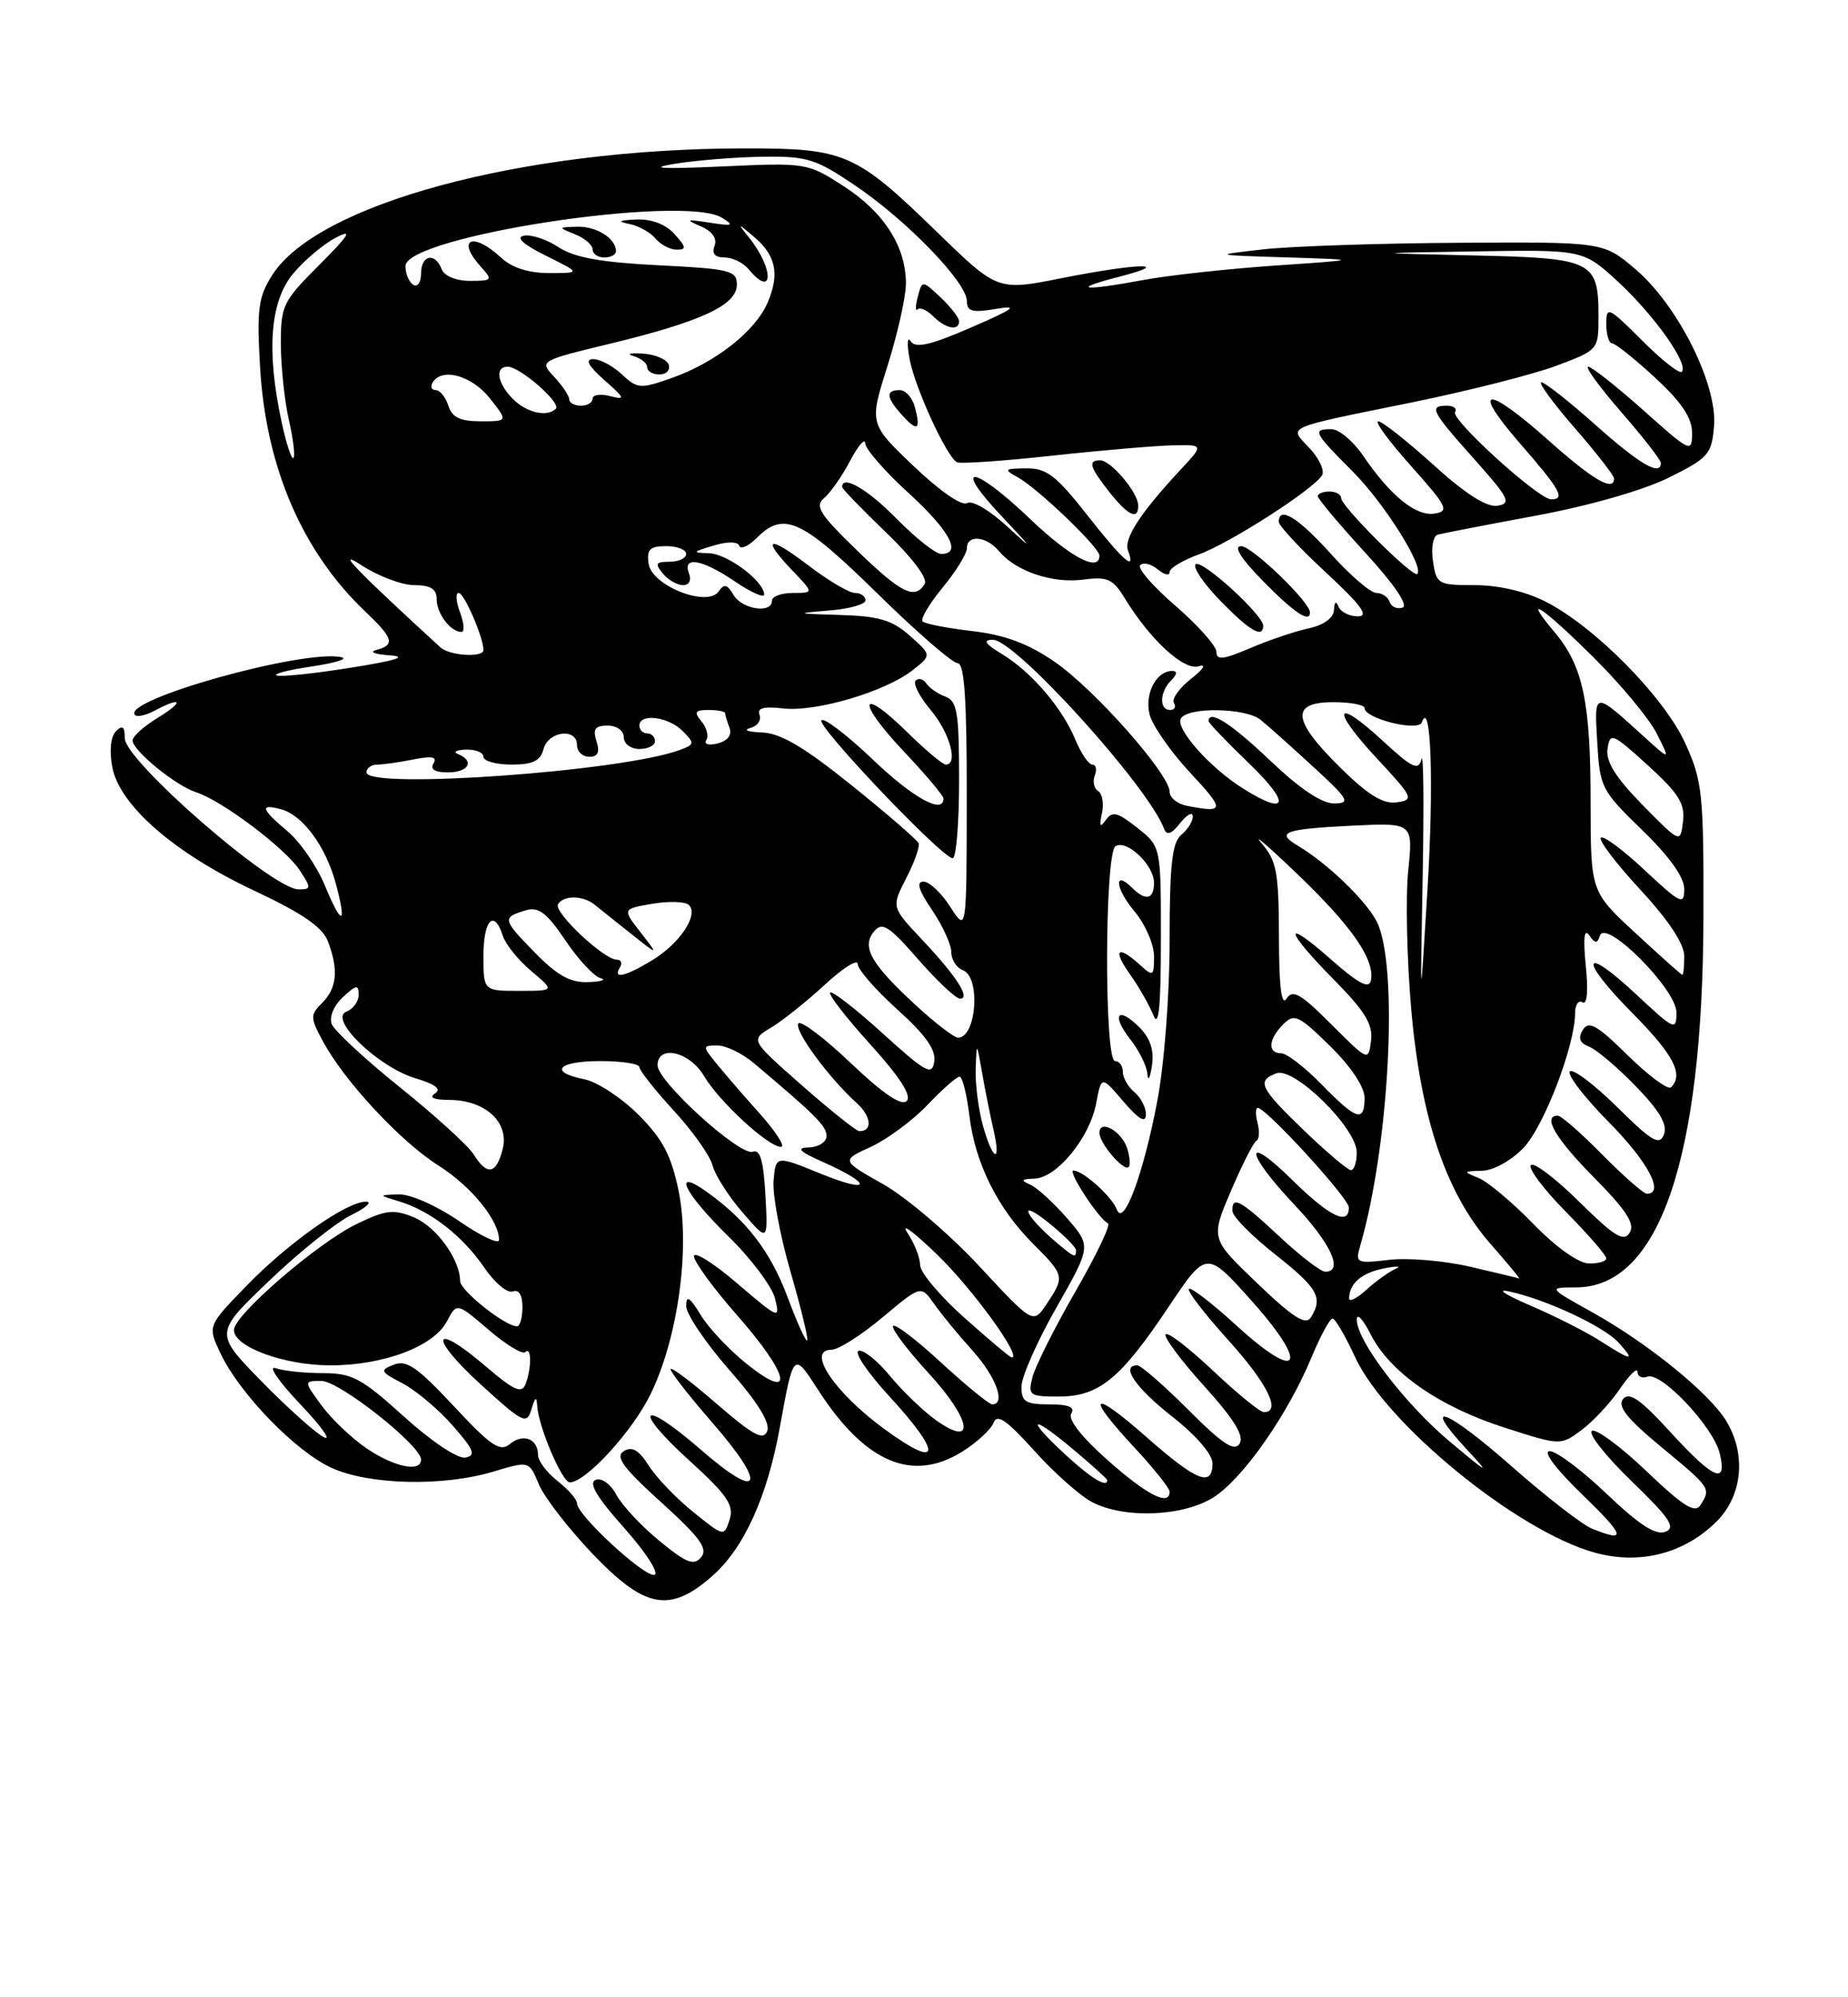 <?xml version="1.0" encoding="UTF-8" standalone="no"?>
<!DOCTYPE svg PUBLIC "-//W3C//DTD SVG 1.1//EN" "http://www.w3.org/Graphics/SVG/1.1/DTD/svg11.dtd" >
<svg xmlns="http://www.w3.org/2000/svg" xmlns:xlink="http://www.w3.org/1999/xlink" version="1.1" viewBox="0 0 237 256">
 <g >
 <path fill="currentColor"
d=" M 91.34 202.01 C 95.40 198.44 98.39 191.89 100.00 183.00 C 101.77 173.24 101.76 173.24 104.89 178.10 C 110.89 187.43 116.94 190.05 123.34 186.10 C 125.24 184.92 127.07 183.25 127.41 182.38 C 127.88 181.16 129.07 181.98 132.64 185.94 C 135.18 188.77 138.53 191.74 140.08 192.54 C 144.20 194.67 151.63 194.39 155.56 191.96 C 159.31 189.65 165.13 181.37 168.19 173.99 C 169.33 171.25 170.55 169.00 170.89 169.00 C 171.23 169.00 172.52 171.20 173.76 173.89 C 177.69 182.46 194.50 196.20 204.47 198.99 C 210.26 200.61 216.00 199.15 220.17 194.99 C 223.47 191.68 223.97 186.42 221.40 182.15 C 219.24 178.59 211.41 172.22 204.31 168.26 C 198.50 165.02 198.50 165.02 202.14 165.01 C 212.77 164.98 218.39 148.61 218.46 117.50 C 218.50 101.76 218.33 100.12 216.15 95.31 C 213.47 89.39 204.58 80.36 198.25 77.13 C 195.67 75.81 192.20 75.00 189.15 75.00 C 184.41 75.00 184.21 74.88 183.77 71.91 C 183.52 70.15 183.79 68.69 184.41 68.52 C 185.01 68.36 190.68 67.26 197.00 66.09 C 203.79 64.83 210.75 62.84 214.00 61.23 C 219.11 58.69 219.52 58.23 219.82 54.61 C 220.26 49.28 215.21 39.19 209.78 34.54 C 205.64 31.00 205.64 31.00 187.07 31.12 C 176.86 31.18 165.57 31.56 162.00 31.96 C 155.50 32.70 155.50 32.70 165.00 32.99 C 174.50 33.29 174.50 33.29 163.50 34.04 C 157.45 34.46 149.83 35.29 146.57 35.90 C 138.83 37.34 137.16 37.11 143.50 35.48 C 150.76 33.61 145.90 33.72 136.22 35.64 C 127.94 37.29 127.94 37.29 120.22 29.79 C 109.67 19.54 108.40 19.00 95.30 19.02 C 66.91 19.07 40.69 26.13 34.89 35.29 C 33.13 38.07 32.92 39.65 33.35 47.00 C 34.09 59.89 38.77 70.73 46.90 78.44 C 50.46 81.81 50.70 82.67 48.25 83.31 C 47.29 83.56 48.08 83.87 50.00 84.00 C 52.37 84.16 50.76 84.67 45.00 85.58 C 40.33 86.33 36.05 86.78 35.50 86.58 C 34.95 86.39 36.98 85.86 40.00 85.42 C 43.02 84.97 44.73 84.44 43.78 84.23 C 38.89 83.19 15.43 89.76 17.32 91.65 C 17.60 91.93 18.74 91.68 19.85 91.08 C 23.34 89.21 23.65 89.91 20.25 91.99 C 18.46 93.08 17.00 94.39 17.00 94.90 C 17.00 96.20 22.55 100.72 25.16 101.55 C 28.44 102.59 36.58 108.72 38.42 111.52 C 39.94 113.84 39.93 114.00 38.27 113.99 C 34.93 113.97 16.00 97.50 16.00 94.61 C 16.00 93.12 15.71 92.89 14.87 93.73 C 14.19 94.41 14.01 96.22 14.40 98.32 C 15.32 103.23 22.38 109.37 32.65 114.18 C 38.76 117.05 41.37 118.84 42.05 120.64 C 43.44 124.28 43.22 126.64 41.33 128.53 C 39.76 130.09 39.77 130.42 41.41 133.46 C 44.17 138.58 51.35 146.30 56.23 149.39 C 60.42 152.03 64.00 156.42 64.00 158.92 C 64.00 159.53 61.70 158.45 58.89 156.52 C 55.99 154.53 52.63 153.04 51.14 153.09 C 48.50 153.17 48.50 153.17 51.21 153.99 C 55.19 155.19 59.35 158.43 62.09 162.45 C 63.42 164.40 65.06 165.79 65.75 165.53 C 66.54 165.24 67.00 165.97 67.00 167.53 C 67.00 168.89 66.69 170.00 66.31 170.00 C 64.79 170.00 59.01 165.41 59.01 164.20 C 58.99 161.41 55.95 157.22 53.08 156.03 C 50.47 154.95 49.50 155.07 45.75 156.88 C 40.72 159.31 30.00 168.56 30.00 170.47 C 30.00 172.64 36.45 175.00 42.38 175.00 C 49.21 175.00 55.64 172.57 57.32 169.35 C 58.58 166.95 58.58 166.95 62.66 170.44 C 64.90 172.36 67.02 173.65 67.37 173.30 C 68.17 172.49 68.19 175.34 67.40 177.41 C 66.91 178.68 65.91 178.23 62.20 175.05 C 55.38 169.23 54.94 171.33 61.69 177.48 C 67.09 182.40 67.55 182.63 68.15 180.64 C 68.64 179.02 68.82 178.92 68.90 180.23 C 69.05 182.86 72.10 190.00 73.07 190.00 C 75.12 190.00 81.13 183.44 83.44 178.68 C 86.97 171.43 88.54 159.93 87.01 152.55 C 86.08 148.07 84.96 145.96 81.88 142.88 C 79.71 140.71 76.60 138.67 74.97 138.34 C 70.29 137.41 71.51 136.00 77.00 136.00 C 79.75 136.00 82.00 136.35 82.00 136.77 C 82.00 137.20 83.98 139.71 86.41 142.35 C 88.84 144.99 91.07 148.15 91.38 149.37 C 91.69 150.59 93.41 153.30 95.22 155.39 C 98.50 159.19 98.50 159.19 98.16 153.16 C 97.92 148.78 97.48 147.26 96.55 147.62 C 94.94 148.24 84.33 138.63 84.33 136.55 C 84.33 133.85 88.43 134.77 90.27 137.89 C 92.22 141.19 98.53 147.00 100.16 147.00 C 100.76 147.00 99.51 145.05 97.38 142.67 C 95.24 140.29 92.72 137.36 91.76 136.17 C 90.09 134.09 90.10 134.00 92.00 134.00 C 93.09 134.00 95.19 135.01 96.66 136.25 C 104.65 142.98 106.00 144.33 106.00 145.60 C 106.00 146.37 104.99 147.03 103.75 147.07 C 102.03 147.12 102.48 147.58 105.64 148.98 C 112.04 151.83 111.70 153.06 105.24 150.43 C 99.50 148.09 99.50 148.09 99.21 151.29 C 99.05 153.06 100.02 158.32 101.38 163.00 C 102.73 167.67 103.70 171.64 103.52 171.81 C 103.34 171.99 102.22 169.52 101.03 166.32 C 98.84 160.46 95.81 156.48 90.75 152.84 C 86.10 149.50 87.66 152.84 93.34 158.39 C 96.28 161.26 99.00 164.87 99.39 166.42 C 100.07 169.14 99.91 169.08 94.55 164.50 C 91.50 161.89 89.00 160.32 89.00 161.02 C 89.00 161.71 91.47 165.10 94.50 168.54 C 101.26 176.24 102.02 179.77 95.87 174.90 C 93.60 173.10 90.90 170.25 89.88 168.57 C 88.46 166.24 88.01 165.95 88.00 167.39 C 88.00 168.43 90.48 172.10 93.50 175.55 C 97.14 179.68 98.80 182.36 98.40 183.41 C 97.90 184.69 96.61 183.99 91.89 179.91 C 88.65 177.10 86.00 175.11 86.00 175.50 C 86.00 175.88 88.41 178.96 91.36 182.35 C 98.46 190.50 97.61 192.54 89.91 185.84 C 82.18 179.12 80.91 180.39 88.48 187.27 C 93.28 191.64 94.16 192.93 93.57 194.77 C 92.87 196.98 92.84 196.97 88.92 193.81 C 86.75 192.07 84.18 189.39 83.21 187.87 C 81.93 185.85 81.07 185.34 80.00 186.00 C 78.86 186.71 79.88 188.10 84.80 192.56 C 89.77 197.05 90.83 198.51 89.92 199.59 C 88.99 200.72 88.04 200.35 84.58 197.51 C 82.27 195.62 79.78 192.96 79.06 191.61 C 78.31 190.21 77.16 189.38 76.39 189.68 C 75.43 190.05 76.54 191.91 80.05 195.84 C 82.81 198.94 84.56 201.65 83.94 201.85 C 82.74 202.25 74.00 194.20 74.00 192.69 C 74.00 192.19 72.88 190.90 71.50 189.82 C 70.12 188.74 69.00 187.24 69.00 186.49 C 69.00 184.41 67.10 183.67 65.40 185.08 C 64.13 186.14 62.99 185.37 58.20 180.23 C 53.56 175.26 52.13 174.26 50.51 174.91 C 48.67 175.63 48.76 175.82 51.61 177.30 C 53.31 178.18 56.20 180.61 58.04 182.70 C 60.79 185.83 61.08 186.55 59.68 186.82 C 58.71 187.01 55.34 184.76 51.82 181.58 C 46.38 176.65 45.16 176.00 41.41 176.00 C 39.08 176.00 36.34 175.71 35.33 175.36 C 34.32 175.00 35.75 177.08 38.50 179.97 C 41.25 182.87 42.60 184.77 41.50 184.19 C 40.40 183.62 36.80 180.38 33.50 177.01 C 27.50 170.87 27.50 170.87 34.50 164.18 C 38.35 160.49 43.08 156.71 45.00 155.76 C 46.92 154.82 47.80 154.04 46.95 154.02 C 44.48 153.99 36.95 159.29 31.56 164.86 C 26.61 169.96 26.61 169.96 28.29 173.49 C 30.76 178.67 37.91 186.03 42.50 188.13 C 47.34 190.34 56.81 190.56 63.27 188.62 C 67.86 187.24 67.86 187.24 69.09 190.22 C 69.77 191.86 72.85 195.86 75.94 199.10 C 82.69 206.19 85.89 206.80 91.34 202.01 Z  M 204.21 195.95 C 202.94 195.45 198.29 191.84 193.86 187.94 C 185.52 180.59 182.08 179.27 188.07 185.73 C 191.18 189.08 190.99 189.00 186.02 184.85 C 180.22 180.01 174.00 171.88 174.00 169.14 C 174.00 168.24 174.79 169.06 175.75 170.97 C 178.22 175.87 184.51 180.27 192.92 182.97 C 200.13 185.29 200.13 185.29 202.82 183.30 C 204.29 182.21 206.51 179.83 207.75 178.01 C 208.99 176.19 210.00 175.21 210.00 175.82 C 210.00 176.43 210.57 176.72 211.28 176.45 C 213.02 175.78 219.71 182.86 220.54 186.25 C 221.56 190.40 219.78 189.63 214.20 183.53 C 210.40 179.37 208.95 178.36 208.16 179.31 C 207.39 180.24 208.64 181.81 213.06 185.47 C 219.40 190.71 219.44 190.76 218.08 192.91 C 217.38 194.01 215.87 193.07 211.15 188.56 C 207.83 185.40 204.69 183.08 204.16 183.40 C 203.63 183.73 205.92 186.63 209.24 189.84 C 214.18 194.62 214.97 195.80 213.56 196.34 C 212.34 196.81 210.19 195.42 206.08 191.50 C 202.91 188.47 199.61 186.00 198.75 186.00 C 197.82 186.00 199.48 188.23 202.84 191.48 C 208.43 196.89 208.69 197.75 204.21 195.95 Z  M 142.08 187.18 C 138.72 184.21 136.93 181.92 137.38 181.19 C 137.90 180.36 137.05 180.00 134.56 180.00 C 131.52 180.00 131.00 179.67 131.00 177.73 C 131.00 176.47 133.02 171.91 135.48 167.59 C 139.96 159.72 139.96 159.72 136.82 156.11 C 135.09 154.13 132.96 152.19 132.09 151.82 C 130.86 151.29 130.99 151.12 132.66 151.07 C 135.53 150.98 139.76 145.82 140.58 141.41 C 141.25 137.87 141.25 137.87 144.08 141.19 C 146.05 143.48 146.93 144.00 146.96 142.87 C 146.98 141.98 146.32 140.68 145.50 140.00 C 144.68 139.32 144.00 138.14 144.00 137.38 C 144.00 136.62 143.55 136.00 143.00 136.00 C 141.60 136.00 141.66 109.33 143.06 108.46 C 144.51 107.56 148.00 110.88 148.00 113.15 C 148.00 115.27 146.93 115.53 145.22 113.82 C 142.81 111.41 143.01 113.85 145.46 116.77 C 146.86 118.43 148.00 121.03 148.00 122.55 C 148.00 125.16 147.90 125.22 146.17 123.65 C 143.31 121.06 142.66 121.71 144.93 124.90 C 146.06 126.49 147.41 128.85 147.93 130.15 C 148.60 131.82 148.88 129.02 148.88 120.50 C 148.89 108.50 148.89 108.50 145.85 106.10 C 143.33 104.10 142.64 103.93 141.82 105.10 C 141.07 106.15 140.95 105.94 141.32 104.25 C 141.59 103.01 141.37 101.73 140.84 101.40 C 140.30 101.07 140.11 100.17 140.40 99.40 C 140.70 98.63 140.56 98.00 140.09 98.00 C 139.62 98.00 138.66 96.59 137.94 94.87 C 136.24 90.75 132.33 86.17 128.54 83.86 C 126.30 82.50 125.99 82.01 127.34 82.00 C 130.22 82.00 147.26 100.79 149.29 106.23 C 149.63 107.13 150.24 106.91 151.35 105.50 C 152.22 104.40 152.95 104.01 152.97 104.63 C 152.99 105.25 152.32 106.32 151.50 107.00 C 150.32 107.98 150.00 110.83 150.00 120.51 C 150.00 127.52 149.32 136.36 148.42 141.12 C 146.63 150.52 144.09 157.35 143.23 155.03 C 142.63 153.40 138.95 150.08 137.68 150.03 C 136.82 150.00 140.93 156.28 142.10 156.80 C 142.48 156.96 140.59 160.91 137.90 165.57 C 135.22 170.23 132.75 175.16 132.41 176.52 C 131.82 178.85 132.03 179.00 135.76 179.00 C 140.92 179.00 143.68 176.76 149.81 167.59 C 154.72 160.25 154.72 160.25 160.49 166.70 C 168.01 175.11 166.71 177.33 158.61 169.93 C 155.49 167.07 152.72 164.94 152.47 165.20 C 152.21 165.45 154.48 168.40 157.50 171.74 C 162.54 177.31 164.37 181.00 162.09 181.00 C 161.59 181.00 158.65 178.60 155.55 175.67 C 152.44 172.74 149.72 170.65 149.48 171.03 C 149.25 171.41 151.48 174.40 154.45 177.68 C 158.26 181.89 159.59 184.05 158.98 185.03 C 158.32 186.10 156.80 185.11 152.41 180.71 C 149.27 177.57 146.31 175.00 145.85 175.00 C 143.66 175.00 145.62 177.87 150.32 181.56 C 153.39 183.96 155.50 186.41 155.50 187.56 C 155.50 190.67 153.47 189.86 147.03 184.19 C 139.93 177.94 139.10 178.68 145.50 185.55 C 147.97 188.21 150.00 190.75 150.00 191.19 C 150.00 193.11 147.13 191.65 142.08 187.18 Z  M 144.55 147.17 C 143.86 144.98 141.00 143.40 141.00 145.20 C 141.00 146.55 144.13 150.20 144.75 149.58 C 144.99 149.34 144.90 148.26 144.55 147.17 Z  M 146.11 131.66 C 143.32 128.88 142.48 130.07 144.99 133.26 C 146.09 134.66 147.07 136.64 147.15 137.66 C 147.23 138.67 147.49 138.20 147.73 136.61 C 148.03 134.61 147.53 133.08 146.11 131.66 Z  M 136.75 186.55 C 131.52 181.74 132.05 181.11 137.50 185.66 C 139.97 187.73 142.00 189.55 142.00 189.71 C 142.00 190.73 139.99 189.52 136.75 186.55 Z  M 46.98 185.62 C 45.07 184.31 42.47 181.83 41.22 180.12 C 38.94 177.00 38.94 177.00 41.24 177.00 C 43.52 177.00 54.00 185.28 54.00 187.08 C 54.00 188.76 50.51 188.03 46.98 185.62 Z  M 113.40 183.15 C 106.97 178.44 103.35 173.00 106.64 173.00 C 107.51 173.00 110.45 171.14 113.17 168.86 C 118.11 164.72 118.11 164.72 119.79 167.11 C 120.71 168.42 122.93 171.13 124.73 173.12 C 127.74 176.46 129.04 180.00 127.25 180.00 C 126.84 180.00 123.90 177.59 120.71 174.66 C 117.53 171.72 114.75 169.60 114.53 169.96 C 114.31 170.31 116.36 173.03 119.09 176.00 C 124.60 181.99 125.18 185.69 120.04 182.03 C 118.41 180.87 115.75 178.31 114.13 176.35 C 112.51 174.38 110.70 172.94 110.11 173.14 C 109.51 173.34 111.27 175.94 114.01 178.92 C 120.96 186.47 120.67 188.47 113.40 183.15 Z  M 123.70 168.92 C 120.56 166.13 118.00 163.08 118.00 162.14 C 118.00 161.21 117.26 159.33 116.35 157.97 C 115.45 156.61 117.18 157.90 120.21 160.83 C 124.75 165.22 131.12 174.00 129.76 174.00 C 129.56 174.00 126.83 171.71 123.70 168.92 Z  M 205.19 171.85 C 203.37 170.68 199.32 168.64 196.19 167.30 C 193.06 165.96 191.85 165.16 193.50 165.52 C 198.27 166.54 205.70 170.01 207.58 172.09 C 209.79 174.53 209.30 174.48 205.19 171.85 Z  M 125.57 162.27 C 121.76 158.17 116.22 153.45 113.26 151.78 C 107.87 148.74 107.87 148.74 111.69 146.99 C 113.78 146.03 117.05 143.61 118.95 141.62 C 120.84 139.63 122.69 138.00 123.06 138.00 C 123.42 138.00 123.98 140.22 124.31 142.93 C 125.03 149.03 127.92 154.86 132.51 159.44 C 136.53 163.47 136.57 163.63 134.24 167.12 C 132.50 169.73 132.50 169.73 125.57 162.27 Z  M 161.25 164.49 C 155.25 158.76 155.25 158.76 157.87 152.63 C 159.31 149.26 160.78 146.37 161.14 146.20 C 161.49 146.04 161.56 145.03 161.28 143.95 C 161.00 142.88 161.01 142.00 161.30 142.00 C 162.38 142.00 172.96 153.55 172.98 154.75 C 173.02 157.16 170.53 155.96 165.78 151.29 C 159.43 145.03 159.62 147.66 166.00 154.41 C 170.68 159.35 172.36 163.00 169.96 163.00 C 169.38 163.00 166.75 160.97 164.10 158.50 C 159.05 153.78 157.96 153.19 158.06 155.25 C 158.09 155.94 160.56 158.43 163.56 160.80 C 169.02 165.11 169.71 166.33 168.11 168.86 C 167.45 169.91 165.82 168.87 161.25 164.49 Z  M 173.02 166.42 C 173.05 164.49 174.63 163.14 177.51 162.57 C 179.15 162.25 179.82 162.27 179.00 162.62 C 178.18 162.97 176.49 164.18 175.25 165.30 C 174.01 166.43 173.01 166.93 173.02 166.42 Z  M 188.50 162.35 C 185.20 161.59 180.54 161.19 178.13 161.48 C 173.99 161.97 173.80 161.88 174.42 159.75 C 178.21 146.77 179.39 123.59 176.55 118.10 C 175.13 115.36 170.20 110.62 166.40 108.37 C 163.56 106.68 164.71 106.26 173.37 105.83 C 181.23 105.45 181.23 105.45 180.60 111.60 C 180.25 114.98 180.43 122.95 180.98 129.31 C 182.22 143.43 185.45 152.95 191.19 159.48 C 193.38 161.97 195.02 163.94 194.83 163.87 C 194.65 163.80 191.80 163.11 188.50 162.35 Z  M 196.63 156.86 C 193.95 154.10 190.80 151.46 189.63 150.99 C 187.61 150.17 187.64 150.12 190.06 150.06 C 191.52 150.03 193.81 148.76 195.38 147.13 C 198.02 144.37 202.00 133.98 202.00 129.85 C 202.00 128.77 202.43 128.15 202.96 128.47 C 203.54 128.84 203.71 127.03 203.37 123.78 C 203.02 120.26 203.16 118.95 203.80 119.86 C 204.57 120.97 204.84 120.98 205.19 119.92 C 205.93 117.71 215.00 126.81 215.00 129.76 C 215.00 132.15 214.75 132.04 209.93 127.54 C 202.88 120.93 202.36 122.79 209.31 129.81 C 214.64 135.19 215.96 137.71 214.31 139.36 C 213.93 139.74 211.44 137.90 208.77 135.28 C 204.82 131.39 203.75 130.78 203.00 131.99 C 202.35 133.06 202.57 133.68 203.79 134.15 C 204.73 134.51 207.43 136.80 209.79 139.23 C 212.84 142.38 213.88 144.15 213.40 145.40 C 212.83 146.88 211.88 146.33 207.39 141.89 C 204.45 138.99 201.73 136.94 201.33 137.33 C 200.94 137.73 203.18 140.64 206.31 143.81 C 211.33 148.88 213.53 153.00 211.21 153.00 C 210.78 153.00 208.21 150.75 205.50 148.00 C 202.79 145.25 200.22 143.00 199.79 143.00 C 197.76 143.00 199.47 145.92 204.47 150.97 C 208.60 155.15 209.71 156.87 209.00 158.00 C 208.24 159.22 207.05 158.49 202.56 154.06 C 199.53 151.07 196.73 148.94 196.33 149.33 C 195.94 149.73 197.95 152.41 200.81 155.31 C 203.66 158.20 206.00 160.89 206.00 161.28 C 206.00 161.68 204.99 161.97 203.75 161.94 C 202.42 161.90 199.51 159.83 196.63 156.86 Z  M 135.46 159.23 C 131.49 155.87 130.44 153.54 134.25 156.54 C 136.31 158.17 138.00 159.84 138.00 160.25 C 138.00 161.28 137.79 161.20 135.46 159.23 Z  M 60.76 147.98 C 60.07 146.87 55.82 143.00 51.32 139.39 C 46.82 135.77 42.87 132.11 42.54 131.25 C 42.20 130.36 42.81 128.89 43.97 127.81 C 45.68 126.22 46.00 126.17 46.00 127.49 C 46.00 128.36 45.29 129.33 44.43 129.66 C 42.07 130.57 48.48 136.76 53.26 138.20 C 55.85 138.97 56.66 139.60 55.79 140.15 C 54.96 140.68 55.63 140.97 57.64 140.98 C 62.25 141.01 65.33 143.85 64.47 147.27 C 63.65 150.51 62.48 150.74 60.76 147.98 Z  M 167.25 144.91 C 161.56 139.43 161.13 138.55 163.68 137.57 C 165.96 136.70 174.00 144.59 174.00 147.71 C 174.00 148.97 173.66 149.99 173.25 149.98 C 172.84 149.97 170.14 147.68 167.25 144.91 Z  M 126.05 144.25 C 125.48 142.19 125.06 138.93 125.13 137.00 C 125.25 133.50 125.25 133.50 125.95 137.50 C 126.33 139.70 126.99 142.96 127.40 144.75 C 128.45 149.26 127.33 148.84 126.05 144.25 Z  M 102.86 139.13 C 96.23 133.30 96.23 133.30 98.86 131.73 C 100.31 130.87 103.41 128.40 105.75 126.24 C 108.09 124.08 110.00 122.87 110.00 123.56 C 110.00 124.25 112.28 126.87 115.07 129.38 C 118.67 132.61 120.05 134.55 119.82 136.05 C 119.54 137.92 118.77 137.50 113.21 132.46 C 109.75 129.32 106.71 126.96 106.46 127.21 C 106.21 127.46 108.54 130.47 111.64 133.89 C 115.41 138.05 116.95 140.45 116.28 141.12 C 115.61 141.79 113.22 140.17 109.09 136.24 C 105.68 133.00 102.67 130.73 102.38 131.19 C 101.83 132.08 106.31 138.18 109.87 141.38 C 111.76 143.09 111.93 145.03 110.19 144.98 C 109.81 144.97 106.51 142.34 102.86 139.13 Z  M 169.50 139.00 C 167.35 136.80 165.01 135.00 164.30 135.00 C 162.53 135.00 162.66 133.19 164.57 131.29 C 165.99 129.86 166.54 130.12 170.57 134.07 C 173.26 136.71 175.00 139.32 175.00 140.71 C 175.00 143.91 173.99 143.60 169.50 139.00 Z  M 170.72 131.28 C 166.80 127.35 165.78 126.77 164.99 128.00 C 164.34 129.02 164.03 126.46 164.02 120.06 C 164.00 111.76 163.73 110.32 161.77 108.06 C 160.55 106.65 162.61 108.42 166.35 112.00 C 173.37 118.72 176.35 123.01 175.81 125.67 C 175.58 126.79 174.24 126.09 170.75 123.02 C 164.47 117.48 164.67 119.09 171.08 125.58 C 175.06 129.61 176.09 131.30 175.83 133.39 C 175.50 136.05 175.49 136.04 170.72 131.28 Z  M 117.41 128.81 C 111.68 123.53 110.46 121.36 112.09 119.39 C 113.14 118.12 113.98 118.65 117.74 122.95 C 120.17 125.73 122.59 128.00 123.11 128.00 C 124.53 128.00 122.68 125.13 118.20 120.38 C 114.32 116.26 114.32 116.26 116.22 112.56 C 117.27 110.53 117.98 108.51 117.81 108.09 C 117.64 107.66 113.78 104.32 109.22 100.66 C 103.11 95.74 100.11 93.97 97.72 93.88 C 95.95 93.82 95.26 93.57 96.19 93.32 C 97.13 93.08 97.67 92.32 97.41 91.63 C 97.07 90.75 97.94 90.51 100.43 90.80 C 104.59 91.29 113.50 88.67 117.00 85.93 C 119.50 83.98 119.50 83.98 116.69 81.49 C 114.42 79.47 112.72 78.97 107.69 78.82 C 102.03 78.66 101.91 78.61 106.25 78.26 C 108.86 78.06 111.00 77.47 111.00 76.95 C 111.00 76.43 110.39 76.00 109.64 76.00 C 108.90 76.00 106.20 74.40 103.64 72.45 C 98.49 68.52 97.55 68.88 101.69 73.20 C 104.37 76.00 104.37 76.00 101.69 76.00 C 100.21 76.00 99.00 76.45 99.00 77.00 C 99.00 78.69 95.16 78.11 94.07 76.25 C 93.27 74.89 92.85 74.79 92.19 75.78 C 90.78 77.91 83.58 75.09 83.18 72.25 C 82.92 70.42 83.34 70.00 85.43 70.00 C 86.84 70.00 88.00 70.45 88.00 71.00 C 88.00 71.55 87.04 72.00 85.88 72.00 C 84.10 72.00 83.96 72.25 85.00 73.50 C 85.68 74.33 86.85 75.00 87.59 75.00 C 88.38 75.00 88.70 74.38 88.36 73.50 C 87.49 71.22 90.06 71.68 94.27 74.54 C 96.32 75.93 98.00 76.68 98.00 76.21 C 98.00 74.51 93.32 71.00 90.94 70.91 C 88.72 70.84 88.77 70.75 91.50 69.93 C 93.30 69.39 94.62 69.40 94.81 69.96 C 94.98 70.46 96.00 70.00 97.06 68.94 C 100.51 65.49 102.80 66.54 112.45 76.00 C 117.49 80.95 122.16 85.00 122.81 85.00 C 123.68 85.00 124.00 89.59 123.98 102.25 C 123.97 119.50 123.97 119.50 121.88 116.25 C 120.74 114.46 119.19 113.00 118.43 113.00 C 117.47 113.00 117.80 114.09 119.53 116.64 C 120.89 118.64 122.00 121.07 122.00 122.03 C 122.00 123.00 122.67 124.05 123.50 124.36 C 125.79 125.24 125.23 133.00 122.87 133.00 C 122.37 133.00 119.91 131.12 117.41 128.81 Z  M 123.00 99.97 C 123.00 91.33 122.76 89.85 121.25 89.29 C 120.29 88.94 119.19 88.18 118.80 87.60 C 118.42 87.03 117.80 86.86 117.43 87.24 C 117.06 87.61 117.93 89.32 119.38 91.03 C 121.81 93.93 122.93 98.00 121.29 98.00 C 120.90 98.00 118.66 96.12 116.31 93.81 C 110.17 87.79 109.82 89.87 115.89 96.29 C 118.70 99.26 121.00 101.99 121.00 102.35 C 121.00 104.43 117.09 102.28 111.92 97.34 C 108.66 94.23 105.70 91.97 105.35 92.32 C 104.66 93.01 120.83 110.00 122.18 110.00 C 122.63 110.00 123.00 105.49 123.00 99.97 Z  M 182.45 112.50 C 182.63 103.15 182.56 96.31 182.30 97.30 C 181.91 98.83 181.15 98.47 177.34 94.96 C 171.14 89.24 170.62 90.81 176.60 97.23 C 181.26 102.24 181.38 102.52 179.12 102.84 C 177.37 103.08 175.45 101.90 171.87 98.37 C 165.72 92.31 165.47 90.00 171.00 90.00 C 173.20 90.00 175.00 90.34 175.00 90.76 C 175.00 92.10 181.89 93.82 182.34 92.59 C 183.52 89.39 183.90 100.40 183.07 114.00 C 182.13 129.50 182.13 129.50 182.45 112.50 Z  M 62.00 122.50 C 62.00 117.88 63.38 116.47 64.49 119.96 C 64.83 121.03 66.47 123.06 68.13 124.46 C 71.15 127.00 71.15 127.00 66.58 127.00 C 62.00 127.00 62.00 127.00 62.00 122.50 Z  M 68.52 122.02 C 64.40 117.80 64.36 117.59 67.50 116.66 C 69.06 116.20 70.16 117.04 72.49 120.50 C 74.13 122.95 76.16 125.13 76.99 125.36 C 77.82 125.58 77.13 125.82 75.45 125.88 C 73.13 125.97 71.48 125.05 68.52 122.02 Z  M 79.50 124.00 C 79.84 123.45 79.66 123.00 79.09 123.00 C 77.44 123.00 70.95 116.88 71.56 115.90 C 72.30 114.71 74.78 114.75 76.29 115.98 C 76.96 116.53 79.07 118.21 80.99 119.73 C 84.48 122.50 84.48 122.50 82.15 119.50 C 79.81 116.50 79.81 116.50 83.66 115.84 C 85.77 115.48 87.88 115.55 88.34 115.99 C 89.64 117.22 87.22 120.89 83.69 123.05 C 80.19 125.18 78.54 125.55 79.50 124.00 Z  M 209.75 119.60 C 204.00 114.29 204.00 114.29 203.99 102.90 C 203.99 89.96 203.02 85.36 199.37 81.03 C 195.12 75.98 197.67 77.63 204.38 84.27 C 207.86 87.72 211.50 92.10 212.47 94.02 C 214.23 97.50 214.23 97.50 210.87 94.45 C 204.33 88.52 204.46 88.51 204.84 95.15 C 205.17 100.92 205.38 101.33 210.59 106.38 C 214.09 109.76 216.00 112.44 216.00 113.94 C 216.00 116.07 215.55 115.85 210.93 111.54 C 208.15 108.93 205.61 107.05 205.30 107.37 C 204.98 107.68 207.26 110.68 210.36 114.03 C 214.01 117.97 216.00 120.98 216.00 122.56 C 216.00 123.90 215.89 124.98 215.75 124.95 C 215.61 124.93 212.91 122.52 209.75 119.60 Z  M 41.64 113.44 C 40.63 111.01 38.50 107.92 36.90 106.57 C 33.48 103.69 33.26 102.99 36.02 103.72 C 38.80 104.44 41.78 108.47 43.06 113.23 C 44.53 118.67 43.84 118.78 41.64 113.44 Z  M 210.66 103.18 C 207.19 99.65 205.92 97.61 206.16 95.98 C 206.48 93.83 206.77 93.95 211.34 98.10 C 215.29 101.69 216.12 103.02 215.84 105.30 C 215.50 108.10 215.50 108.10 210.66 103.18 Z  M 152.25 103.29 C 151.01 103.06 150.00 102.24 150.00 101.48 C 150.00 99.23 140.38 88.36 135.27 84.84 C 131.86 82.49 128.89 81.38 124.70 80.89 C 121.49 80.51 118.62 79.96 118.32 79.65 C 118.02 79.35 119.17 77.40 120.88 75.32 C 122.60 73.24 124.00 70.97 124.00 70.27 C 124.00 68.47 126.50 68.70 128.13 70.65 C 130.26 73.22 134.98 74.81 138.92 74.29 C 142.02 73.88 142.73 74.20 144.23 76.66 C 147.48 81.98 151.83 85.99 153.72 85.40 C 154.77 85.07 154.37 85.73 152.74 87.01 C 151.23 88.20 150.24 89.59 150.55 90.09 C 150.86 90.59 150.64 91.00 150.06 91.00 C 148.63 91.00 148.72 88.68 150.20 87.20 C 150.98 86.42 151.02 86.00 150.32 86.00 C 148.28 86.00 146.77 88.93 147.43 91.57 C 147.79 93.00 150.15 96.38 152.68 99.09 C 157.12 103.84 157.08 104.23 152.25 103.29 Z  M 159.50 101.12 C 155.20 98.45 150.67 93.35 151.45 92.08 C 152.37 90.59 159.73 90.72 161.65 92.25 C 162.52 92.94 165.53 95.63 168.36 98.23 C 172.99 102.48 173.26 102.96 171.09 102.98 C 169.52 102.99 166.68 101.09 162.91 97.50 C 157.94 92.76 155.00 90.87 155.00 92.43 C 155.00 92.67 157.36 95.13 160.25 97.91 C 165.54 103.00 165.16 104.65 159.50 101.12 Z  M 47.00 99.00 C 47.00 98.45 47.62 98.00 48.38 98.00 C 49.13 98.00 51.23 97.70 53.03 97.34 C 55.39 96.87 56.11 97.01 55.60 97.84 C 55.13 98.60 55.76 99.00 57.44 99.00 C 60.10 99.00 60.92 97.54 58.75 96.66 C 58.06 96.38 58.51 96.12 59.75 96.08 C 60.99 96.04 62.00 96.45 62.00 97.00 C 62.00 97.55 63.62 98.00 65.59 98.00 C 68.35 98.00 69.31 97.53 69.71 96.00 C 70.32 93.69 74.00 93.26 74.00 95.50 C 74.00 96.33 74.71 97.00 75.57 97.00 C 76.68 97.00 76.95 96.42 76.50 95.00 C 76.00 93.44 76.32 93.00 77.93 93.00 C 79.10 93.00 80.00 93.65 80.00 94.50 C 80.00 95.33 80.89 96.00 82.00 96.00 C 83.10 96.00 84.00 95.55 84.00 95.00 C 84.00 94.45 83.55 94.00 83.00 94.00 C 82.45 94.00 82.00 93.55 82.00 93.00 C 82.00 91.39 85.71 91.85 87.54 93.69 C 89.12 95.27 89.10 95.42 87.14 96.14 C 79.76 98.88 47.00 101.21 47.00 99.00 Z  M 90.58 94.86 C 90.91 94.34 90.63 93.26 89.96 92.46 C 88.97 91.26 89.13 91.00 90.88 91.00 C 92.04 91.00 93.00 91.19 93.00 91.42 C 93.00 91.65 93.25 92.49 93.56 93.29 C 93.90 94.19 93.34 94.94 92.06 95.28 C 90.89 95.58 90.25 95.40 90.58 94.86 Z  M 156.00 83.55 C 156.00 82.80 153.64 80.15 150.76 77.66 C 147.88 75.18 145.84 72.83 146.23 72.43 C 146.63 72.04 147.64 72.28 148.48 72.98 C 149.31 73.68 150.00 73.83 150.00 73.32 C 150.00 72.82 151.69 71.80 153.75 71.06 C 157.69 69.64 168.40 62.77 169.54 60.93 C 169.91 60.34 169.19 58.77 167.95 57.45 C 165.26 54.58 164.36 54.98 181.35 51.52 C 188.42 50.07 196.63 47.99 199.60 46.88 C 204.97 44.87 205.00 44.83 205.00 40.62 C 205.00 33.41 204.32 33.08 189.00 32.74 C 175.50 32.44 175.50 32.44 189.27 32.22 C 203.04 32.00 203.04 32.00 207.52 36.12 C 212.16 40.41 216.63 46.71 215.68 47.65 C 215.39 47.95 213.08 46.14 210.57 43.62 C 206.27 39.33 206.00 39.20 206.00 41.53 C 206.00 42.89 206.34 44.00 206.75 44.01 C 207.16 44.02 209.64 45.99 212.25 48.40 C 215.65 51.54 217.00 53.55 217.00 55.47 C 217.00 58.08 216.82 58.00 210.75 52.58 C 207.31 49.52 204.13 47.01 203.68 47.00 C 203.23 47.00 205.14 49.62 207.93 52.83 C 210.72 56.03 213.00 58.96 213.00 59.33 C 213.00 61.09 210.29 59.52 204.66 54.50 C 201.27 51.48 198.13 49.01 197.68 49.00 C 197.23 49.00 199.14 51.62 201.93 54.83 C 204.72 58.03 207.00 60.96 207.00 61.33 C 207.00 63.09 204.29 61.52 198.66 56.50 C 190.58 49.30 188.53 49.47 194.93 56.83 C 200.13 62.80 200.80 64.00 198.93 64.00 C 197.31 64.00 186.03 53.76 186.61 52.82 C 186.89 52.37 186.42 52.00 185.56 52.00 C 183.21 52.00 183.56 52.69 189.06 58.84 C 193.53 63.85 193.88 64.54 192.04 64.82 C 190.66 65.04 187.93 63.30 183.82 59.57 C 180.43 56.51 177.25 54.00 176.75 54.00 C 176.25 54.00 178.15 56.59 180.98 59.75 C 185.62 64.95 185.91 65.53 183.96 65.83 C 181.58 66.20 178.30 63.53 174.78 58.36 C 173.52 56.52 171.71 55.01 170.75 55.01 C 168.26 55.00 168.47 55.42 173.43 60.38 C 177.48 64.42 182.68 72.66 181.76 73.57 C 181.24 74.10 172.00 64.90 172.00 63.85 C 172.00 63.38 171.32 63.00 170.50 63.00 C 169.68 63.00 169.00 63.27 169.00 63.60 C 169.00 63.92 171.73 67.18 175.07 70.82 C 178.82 74.91 180.66 77.61 179.87 77.88 C 179.17 78.11 178.43 77.78 178.22 77.15 C 178.01 76.52 177.24 76.00 176.51 76.00 C 175.78 76.00 173.16 73.75 170.69 71.00 C 166.49 66.33 164.00 64.80 164.00 66.89 C 164.00 67.38 166.73 70.31 170.06 73.39 C 174.60 77.60 175.62 79.00 174.14 79.00 C 173.05 79.00 171.94 78.44 171.66 77.75 C 171.35 76.97 171.13 77.13 171.08 78.17 C 171.03 79.21 169.79 80.11 167.79 80.55 C 166.02 80.93 162.65 82.08 160.29 83.09 C 156.88 84.55 156.00 84.65 156.00 83.55 Z  M 162.00 80.20 C 162.00 78.81 154.07 71.60 153.33 72.33 C 152.95 72.72 154.38 74.83 156.52 77.02 C 160.27 80.87 162.00 81.87 162.00 80.20 Z  M 168.00 78.50 C 168.00 77.16 160.56 70.00 159.18 70.00 C 158.14 70.00 159.12 71.57 162.00 74.50 C 165.98 78.55 168.00 79.90 168.00 78.50 Z  M 56.50 82.99 C 45.60 73.01 42.86 70.16 46.39 72.47 C 48.53 73.86 51.57 75.00 53.14 75.00 C 55.23 75.00 56.00 75.49 56.00 76.80 C 56.00 78.64 57.78 81.00 59.18 81.00 C 59.60 81.00 59.52 79.88 59.00 78.50 C 58.48 77.12 58.40 76.00 58.82 76.00 C 59.53 76.00 62.00 81.70 62.00 83.32 C 62.00 84.32 57.67 84.05 56.50 82.99 Z  M 109.87 70.51 C 105.12 65.91 104.46 64.86 105.68 63.85 C 106.48 63.18 107.99 61.04 109.02 59.07 C 110.06 57.11 110.93 56.10 110.96 56.82 C 110.98 57.55 113.47 60.41 116.50 63.17 C 121.80 68.02 123.41 71.00 120.71 71.00 C 120.00 71.00 117.43 68.97 115.00 66.50 C 111.28 62.71 108.00 60.80 108.00 62.42 C 108.00 62.64 110.54 65.28 113.65 68.26 C 117.01 71.49 119.02 74.16 118.59 74.85 C 117.32 76.91 115.59 76.05 109.87 70.51 Z  M 132.09 66.50 C 124.74 59.49 121.96 59.30 128.54 66.25 C 132.44 70.37 132.61 70.67 129.34 67.63 C 126.97 65.43 124.69 64.08 124.03 64.48 C 123.36 64.90 120.51 62.93 117.18 59.75 C 111.47 54.31 111.47 54.31 113.82 46.90 C 115.10 42.83 116.17 38.10 116.18 36.39 C 116.21 31.65 113.38 27.20 108.19 23.86 C 103.54 20.86 103.41 20.84 92.50 21.34 C 84.83 21.68 83.01 21.58 86.50 21.00 C 89.25 20.55 94.34 20.14 97.80 20.09 C 103.55 20.01 104.62 20.35 109.81 23.87 C 116.41 28.36 124.00 36.22 124.00 38.59 C 124.00 39.92 124.69 40.11 127.75 39.59 C 130.73 39.09 130.07 39.58 124.55 41.97 C 119.29 44.25 117.41 44.68 116.80 43.74 C 116.36 43.06 116.29 44.08 116.65 46.00 C 117.32 49.67 121.41 58.58 122.73 59.25 C 123.15 59.47 128.68 59.09 135.00 58.40 C 141.32 57.71 148.28 57.12 150.45 57.08 C 154.39 57.00 154.39 57.00 151.36 60.25 C 146.24 65.75 144.09 69.06 144.66 70.56 C 145.74 73.37 144.07 71.92 139.42 66.00 C 135.44 60.94 134.22 60.00 131.60 60.03 C 128.80 60.06 128.69 60.17 130.50 61.16 C 133.06 62.56 141.00 70.16 141.00 71.21 C 141.00 73.41 137.25 71.42 132.09 66.50 Z  M 145.97 64.75 C 145.92 63.08 142.46 59.00 141.09 59.00 C 139.49 59.00 139.74 59.85 142.25 63.04 C 144.68 66.12 146.02 66.74 145.97 64.75 Z  M 117.34 52.21 C 117.03 50.99 116.14 50.00 115.38 50.00 C 113.56 50.00 113.64 50.94 115.66 53.18 C 117.67 55.39 118.11 55.14 117.34 52.21 Z  M 123.00 41.17 C 123.00 40.72 121.93 39.35 120.63 38.12 C 118.26 35.90 118.26 35.90 117.70 38.05 C 117.39 39.23 117.38 39.95 117.69 39.65 C 117.99 39.34 118.89 39.75 119.69 40.55 C 121.29 42.14 123.00 42.47 123.00 41.17 Z  M 36.10 54.02 C 34.14 44.89 34.65 38.57 37.62 35.04 C 39.06 33.33 41.51 31.27 43.07 30.46 C 45.29 29.31 44.83 30.07 40.95 33.95 C 36.25 38.65 36.00 39.17 36.02 44.20 C 36.04 47.12 36.50 51.47 37.06 53.88 C 37.61 56.29 37.87 58.46 37.63 58.70 C 37.39 58.94 36.70 56.83 36.10 54.02 Z  M 57.50 52.00 C 57.15 50.90 56.42 50.00 55.87 50.00 C 55.33 50.00 55.16 49.55 55.50 49.00 C 56.69 47.07 60.52 48.14 62.83 51.06 C 65.15 54.00 65.15 54.00 61.64 54.00 C 59.01 54.00 57.98 53.50 57.50 52.00 Z  M 65.75 51.11 C 63.77 49.10 63.44 47.00 65.11 47.00 C 66.68 47.00 72.01 51.65 71.28 52.39 C 70.16 53.51 67.52 52.90 65.75 51.11 Z  M 73.00 51.19 C 73.00 50.74 72.14 49.45 71.08 48.31 C 69.16 46.25 69.16 46.25 78.33 44.03 C 89.97 41.21 94.50 39.10 94.50 36.49 C 94.50 34.67 93.65 34.46 84.45 34.00 C 77.08 33.63 73.67 33.02 71.64 31.69 C 70.13 30.69 68.12 30.02 67.19 30.21 C 66.09 30.42 67.07 31.31 70.00 32.77 C 74.50 35.00 74.50 35.00 70.44 35.00 C 67.76 35.00 65.65 34.32 64.23 33.00 C 60.63 29.65 58.46 30.64 61.65 34.17 C 63.22 35.90 63.15 36.00 60.26 36.00 C 58.48 36.00 56.98 35.38 56.64 34.50 C 55.79 32.29 54.00 32.67 54.00 35.06 C 54.00 36.19 53.55 36.84 53.00 36.50 C 52.45 36.16 52.00 35.08 52.00 34.11 C 52.00 30.29 87.66 24.85 92.61 27.92 C 94.21 28.91 93.96 29.00 91.00 28.54 C 88.00 28.07 87.84 28.14 89.85 29.00 C 91.35 29.64 92.00 30.56 91.64 31.51 C 91.26 32.50 91.68 33.00 92.91 33.00 C 93.92 33.00 95.32 33.67 96.00 34.50 C 99.20 38.36 99.30 34.51 96.10 30.50 C 94.53 28.54 94.54 28.53 96.65 30.31 C 99.50 32.72 100.01 35.07 98.47 38.73 C 96.92 42.42 91.79 46.46 86.12 48.46 C 82.13 49.87 81.74 49.84 79.75 47.98 C 78.58 46.89 76.92 46.01 76.06 46.03 C 74.99 46.05 75.45 46.90 77.50 48.71 C 80.16 51.05 80.25 51.29 78.25 50.77 C 77.01 50.45 76.00 50.60 76.00 51.09 C 76.00 51.59 75.33 52.00 74.50 52.00 C 73.67 52.00 73.00 51.63 73.00 51.19 Z  M 85.76 46.75 C 85.53 46.06 84.03 45.42 82.42 45.32 C 80.82 45.22 80.29 45.37 81.25 45.64 C 82.21 45.92 83.00 46.56 83.00 47.07 C 83.00 47.58 83.71 48.00 84.58 48.00 C 85.45 48.00 85.98 47.44 85.76 46.75 Z  M 79.00 32.20 C 79.00 30.57 76.52 29.00 74.05 29.06 C 71.53 29.13 71.53 29.14 73.75 30.03 C 74.99 30.53 76.00 31.40 76.00 31.97 C 76.00 32.54 76.67 33.00 77.50 33.00 C 78.33 33.00 79.00 32.64 79.00 32.20 Z  M 86.50 30.00 C 85.36 28.74 83.55 28.05 81.60 28.14 C 79.36 28.23 79.11 28.39 80.68 28.70 C 81.87 28.93 83.39 29.77 84.05 30.56 C 84.71 31.35 85.93 32.00 86.78 32.00 C 88.06 32.00 88.02 31.68 86.50 30.00 Z "/>
</g>
</svg>